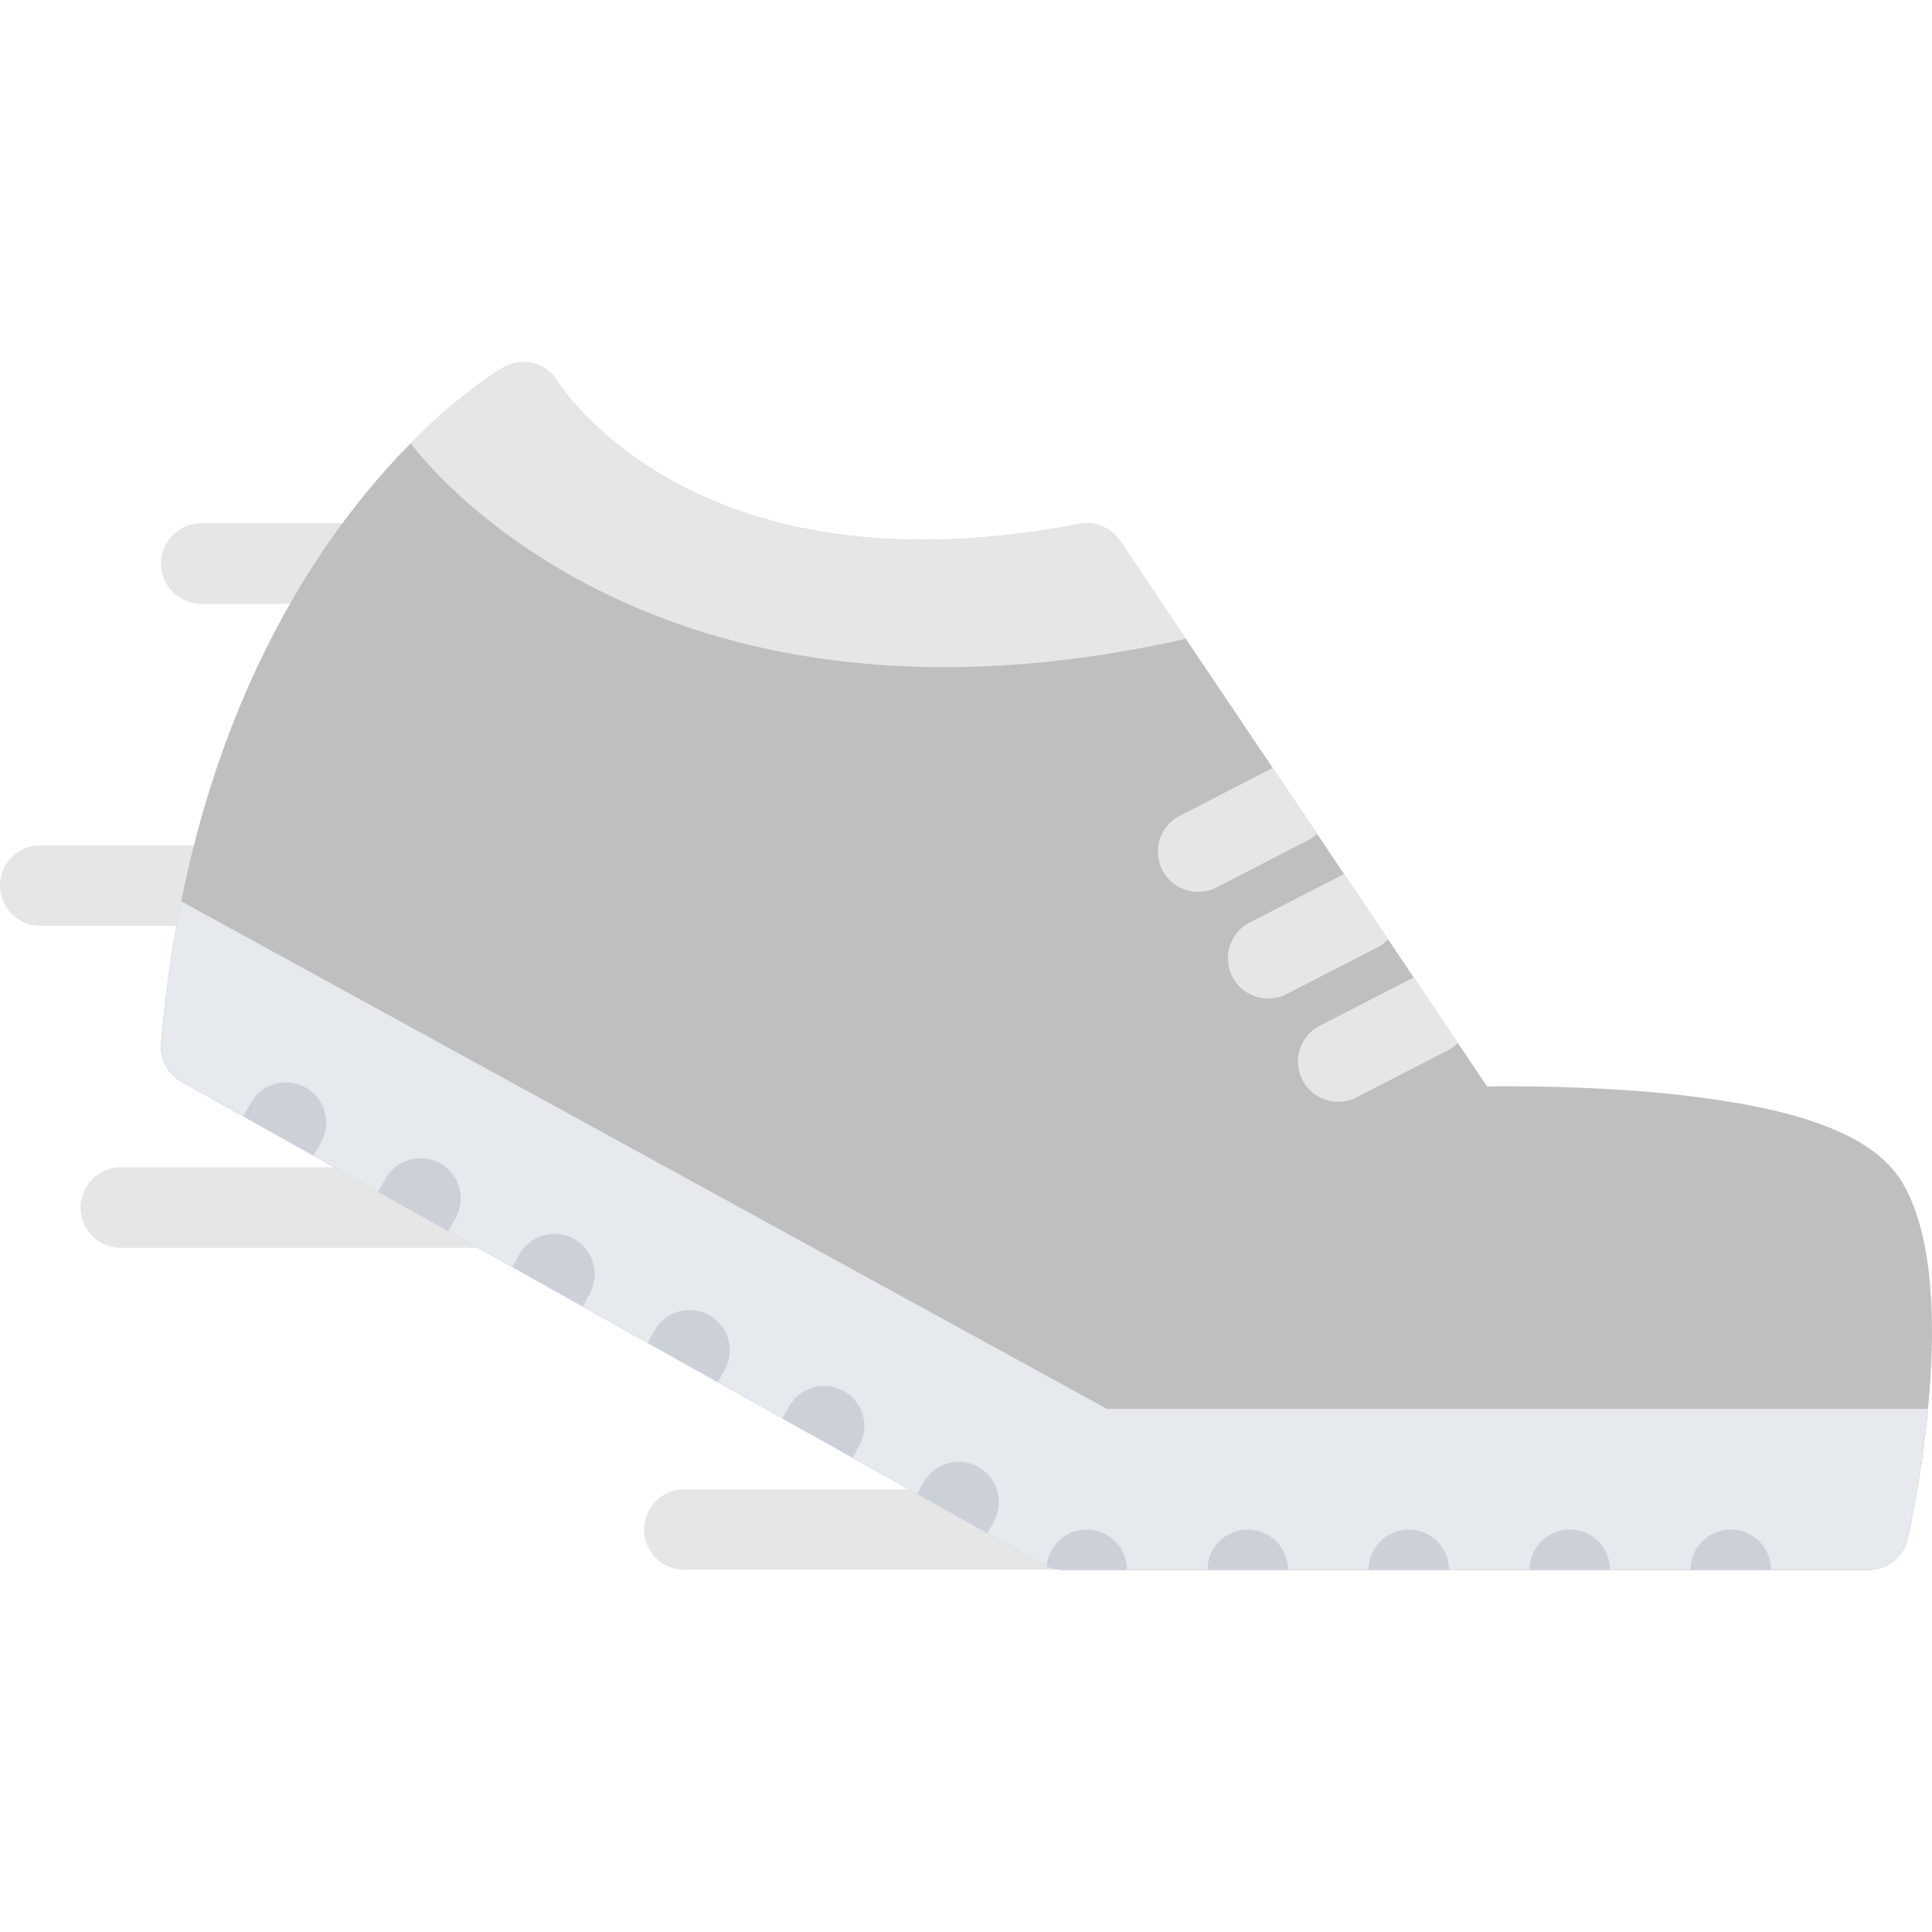 <?xml version="1.0" standalone="no"?><!DOCTYPE svg PUBLIC "-//W3C//DTD SVG 1.1//EN" "http://www.w3.org/Graphics/SVG/1.1/DTD/svg11.dtd"><svg t="1695195761945" class="icon" viewBox="0 0 1024 1024" version="1.1" xmlns="http://www.w3.org/2000/svg" p-id="5940" data-spm-anchor-id="a313x.search_index.0.i37.67663a81nq43El" xmlns:xlink="http://www.w3.org/1999/xlink" width="200" height="200"><path d="M563.624 832.032H362.676c-11.782 0-21.342-9.562-21.342-21.344s9.562-21.312 21.342-21.312h200.948c11.75 0 21.312 9.532 21.312 21.312s-9.562 21.344-21.312 21.344zM258.974 661.378H64.01c-11.782 0-21.342-9.562-21.342-21.344s9.562-21.344 21.342-21.344h194.964c11.796 0 21.344 9.562 21.344 21.344s-9.546 21.344-21.344 21.344zM120.306 490.696H21.34c-11.782 0-21.328-9.546-21.328-21.328s9.546-21.344 21.328-21.344h98.966c11.78 0 21.328 9.562 21.328 21.344s-9.548 21.328-21.328 21.328zM192.43 320.028H106.666c-11.782 0-21.328-9.546-21.328-21.328s9.546-21.342 21.328-21.342h85.764c11.782 0 21.328 9.562 21.328 21.342s-9.548 21.328-21.328 21.328z" fill="#e6e6e6" p-id="5941" data-spm-anchor-id="a313x.search_index.0.i34.67663a81nq43El" class=""></path><path d="M1008.738 627.598c-13.062-22.686-45.154-36.966-100.936-44.998-39.188-5.656-81.248-6.844-109.622-6.844-3.782 0-7.124 0.032-10.032 0.062l-194.464-289.026a21.292 21.292 0 0 0-21.688-9.046c-28.782 5.532-56.532 8.328-82.482 8.328-59.234 0-109.84-14.078-150.434-41.842-29.484-20.172-42.718-40.688-43.468-41.876-5.906-10.092-18.718-13.328-28.876-7.5-1.688 0.954-41.562 24.17-83.67 80.388-24.358 32.514-44.702 69.67-60.466 110.418-19.546 50.544-32.062 106.81-37.186 167.246a21.36 21.36 0 0 0 10.828 20.406l456.942 255.994a21.304 21.304 0 0 0 10.438 2.718h426.646c9.968 0 18.624-6.906 20.812-16.656 3.034-13.526 28.844-133.742-2.342-187.772z" fill="#bfbfbf" p-id="5942" data-spm-anchor-id="a313x.search_index.0.i32.67663a81nq43El" class=""></path><path d="M1011.082 815.376c1.406-6.156 7.5-34.532 10.782-68.686H586.498L96.026 477.758c-4.86 24.204-8.422 49.282-10.608 75.154a21.36 21.36 0 0 0 10.828 20.406l456.942 255.994a21.304 21.304 0 0 0 10.438 2.718h426.646a21.324 21.324 0 0 0 20.81-16.654z" fill="#CCD1D9" p-id="5943"></path><path d="M1011.082 815.376c1.406-6.156 7.5-34.532 10.782-68.686H586.498L96.026 477.758c-4.86 24.204-8.422 49.282-10.608 75.154a21.36 21.36 0 0 0 10.828 20.406l456.942 255.994a21.304 21.304 0 0 0 10.438 2.718h426.646a21.324 21.324 0 0 0 20.81-16.654z" fill="#CCD1D9" p-id="5944"></path><path d="M1011.082 815.376c1.406-6.156 7.5-34.532 10.782-68.686H586.498L96.026 477.758c-4.86 24.204-8.422 49.282-10.608 75.154a21.36 21.36 0 0 0 10.828 20.406l456.942 255.994a21.304 21.304 0 0 0 10.438 2.718h426.646a21.324 21.324 0 0 0 20.81-16.654z" fill="#CCD1D9" p-id="5945"></path><path d="M1011.082 815.376c1.406-6.156 7.5-34.532 10.782-68.686H586.498L96.026 477.758c-4.86 24.204-8.422 49.282-10.608 75.154a21.36 21.36 0 0 0 10.828 20.406l456.942 255.994a21.304 21.304 0 0 0 10.438 2.718h426.646a21.324 21.324 0 0 0 20.81-16.654z" fill="#CCD1D9" p-id="5946"></path><path d="M1011.082 815.376c1.406-6.156 7.5-34.532 10.782-68.686H586.498L96.026 477.758c-4.86 24.204-8.422 49.282-10.608 75.154a21.36 21.36 0 0 0 10.828 20.406l456.942 255.994a21.304 21.304 0 0 0 10.438 2.718h426.646a21.324 21.324 0 0 0 20.81-16.654z" fill="#E6E9ED" p-id="5947"></path><path d="M593.686 286.792a21.292 21.292 0 0 0-21.688-9.046c-28.782 5.532-56.532 8.328-82.482 8.328-59.234 0-109.84-14.078-150.434-41.842-29.484-20.172-42.718-40.688-43.468-41.876-5.906-10.092-18.718-13.328-28.876-7.5-1.204 0.688-21.92 12.734-49 40.078 0.124 0.188 120.592 168.964 410.82 103.654l-34.872-51.796z" fill="#e6e6e6" p-id="5948" data-spm-anchor-id="a313x.search_index.0.i33.67663a81nq43El" class=""></path><path d="M635.06 472.696c3.312 0 6.624-0.766 9.748-2.36l48.28-24.86a20.508 20.508 0 0 0 4.968-3.562l-23.436-34.842c-0.344 0.156-0.688 0.296-1.062 0.468l-48.28 24.86c-10.468 5.388-14.594 18.248-9.218 28.716a21.362 21.362 0 0 0 19 11.58zM672.184 529.242c3.312 0 6.624-0.75 9.75-2.36l48.28-24.86a20.6 20.6 0 0 0 5.532-4.11l-23.312-34.624c-0.562 0.25-1.156 0.5-1.75 0.796l-48.28 24.86c-10.468 5.39-14.594 18.25-9.218 28.734a21.366 21.366 0 0 0 18.998 11.564zM709.306 583.974a21.06 21.06 0 0 0 9.75-2.376l48.25-24.844a20.732 20.732 0 0 0 5.376-3.906l-23.344-34.732a16.64 16.64 0 0 0-1.532 0.704l-48.282 24.842c-10.468 5.406-14.592 18.282-9.218 28.75a21.376 21.376 0 0 0 19 11.562z" fill="#e6e6e6" p-id="5949" data-spm-anchor-id="a313x.search_index.0.i38.67663a81nq43El" class=""></path><path d="M895.99 832.032h42.688c0-11.782-9.562-21.344-21.344-21.344s-21.344 9.562-21.344 21.344zM810.682 832.032h42.654c0-11.782-9.562-21.344-21.344-21.344s-21.31 9.562-21.31 21.344zM725.338 832.032h42.656c0-11.782-9.562-21.344-21.312-21.344-11.812 0-21.344 9.562-21.344 21.344zM682.684 832.032c0-11.782-9.562-21.344-21.344-21.344s-21.342 9.562-21.342 21.344h42.686zM563.624 832.032h33.718c-0.032-11.782-9.562-21.344-21.344-21.344-11.124 0-20.25 8.532-21.25 19.406 2.782 1.282 5.812 1.938 8.876 1.938zM233.334 616.628c-10.25-5.782-23.264-2.156-29.062 8.094l-3.89 6.938 37.218 20.844 3.844-6.812c5.782-10.25 2.156-23.25-8.11-29.064zM162.024 576.412c-10.266-5.782-23.266-2.156-29.062 8.094l-4.016 7.124 37.218 20.842 3.954-6.998c5.796-10.25 2.172-23.28-8.094-29.062zM518.592 777.532c-10.262-5.782-23.278-2.156-29.06 8.094l-3.438 6.094 37.216 20.876 3.376-6c5.796-10.252 2.172-23.284-8.094-29.064zM447.284 737.314c-10.266-5.782-23.28-2.156-29.062 8.094l-3.562 6.312 37.234 20.842 3.484-6.186c5.796-10.25 2.156-23.28-8.094-29.062zM375.972 697.098c-10.266-5.782-23.282-2.156-29.062 8.094l-3.672 6.5 37.218 20.842 3.61-6.376c5.78-10.28 2.156-23.28-8.094-29.06zM303.724 656.378c-10.436-5.468-23.328-1.406-28.78 9.032l-3.234 6.218 37.234 20.844 3.828-7.312c5.452-10.468 1.404-23.344-9.048-28.782z" fill="#CCD1D9" p-id="5950"></path></svg>